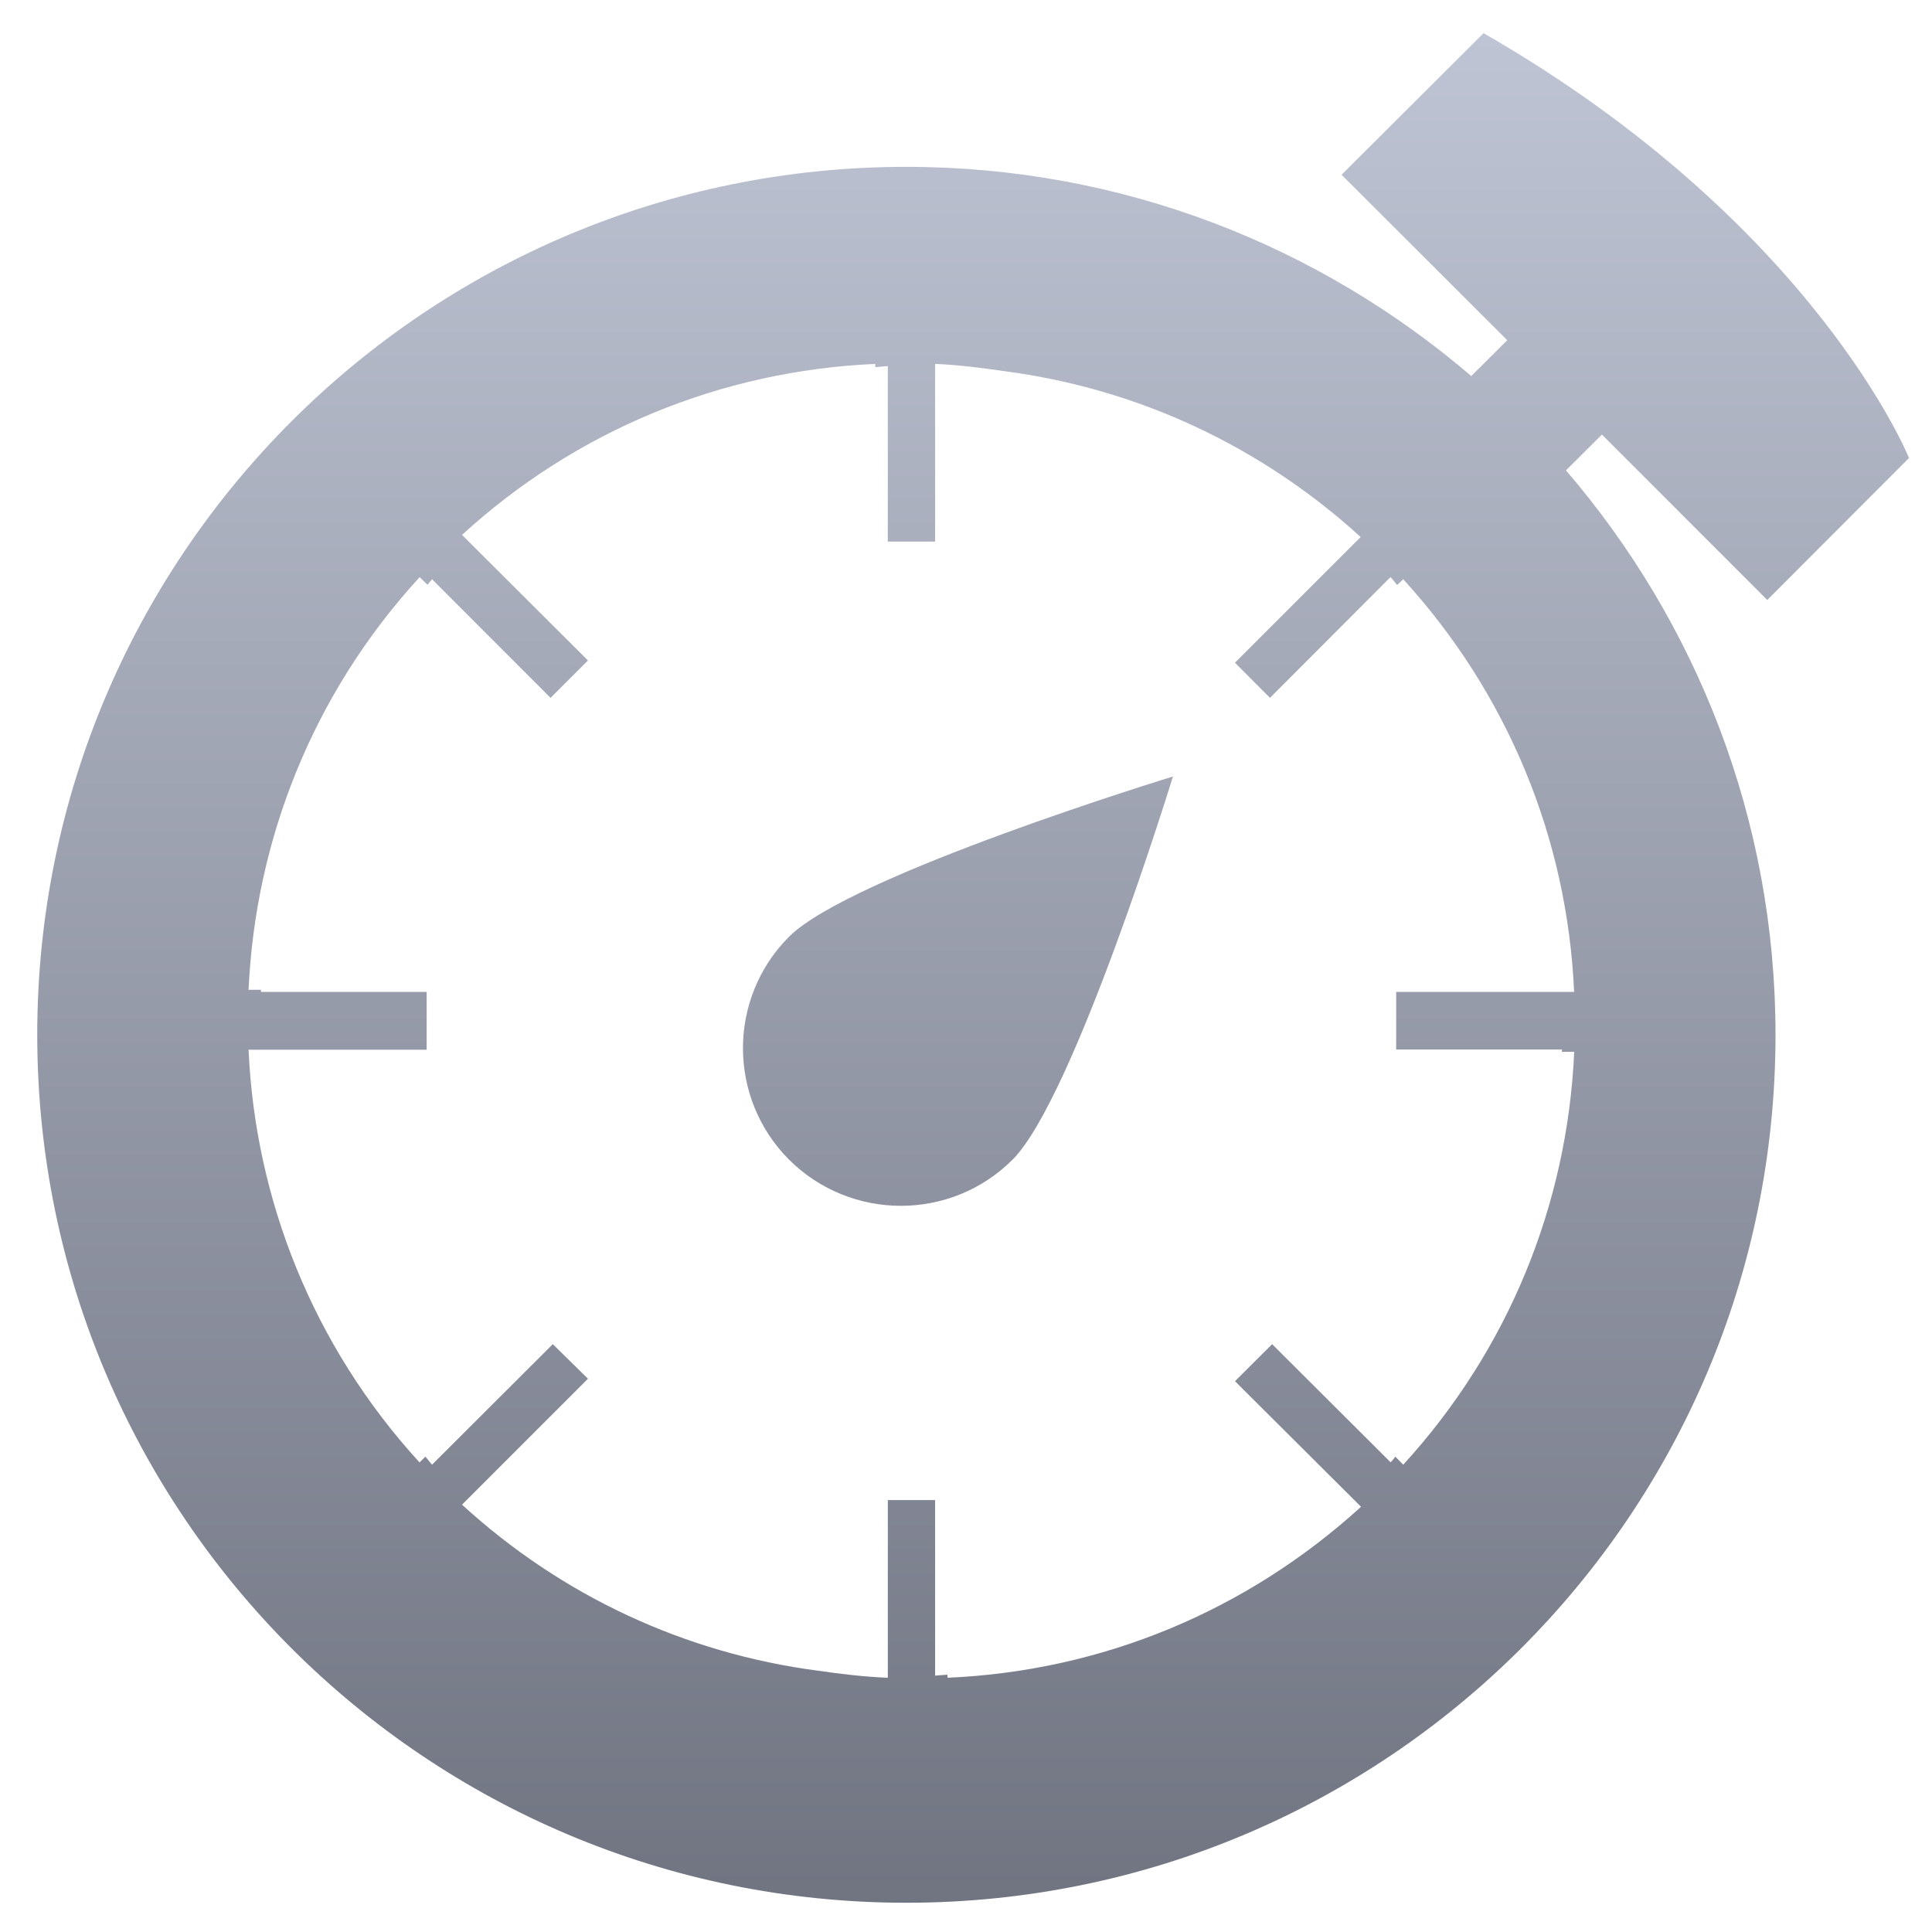 <svg xmlns="http://www.w3.org/2000/svg" xmlns:xlink="http://www.w3.org/1999/xlink" width="64" height="64" viewBox="0 0 64 64" version="1.1"><defs><linearGradient id="linear0" gradientUnits="userSpaceOnUse" x1="0" y1="0" x2="0" y2="1" gradientTransform="matrix(65.299,0,0,65.508,-0.48,-0.89)"><stop offset="0" style="stop-color:#c1c6d6;stop-opacity:1;"/><stop offset="1" style="stop-color:#6f7380;stop-opacity:1;"/></linearGradient><linearGradient id="linear1" gradientUnits="userSpaceOnUse" x1="0" y1="0" x2="0" y2="1" gradientTransform="matrix(65.299,0,0,65.508,-0.48,-0.89)"><stop offset="0" style="stop-color:#c1c6d6;stop-opacity:1;"/><stop offset="1" style="stop-color:#6f7380;stop-opacity:1;"/></linearGradient></defs><g id="surface1"><path style=" stroke:none;fill-rule:nonzero;fill:url(#linear0);" d="M 38.855 25.723 C 38.855 25.723 28.188 28.984 26.141 31.027 C 24.102 33.066 24.102 36.375 26.141 38.418 C 28.188 40.453 31.5 40.453 33.539 38.418 C 35.586 36.375 38.855 25.723 38.855 25.723 "/><path style=" stroke:none;fill-rule:nonzero;fill:url(#linear1);" d="M 53.066 14.395 L 58.543 19.875 L 63.238 15.172 C 63.238 15.172 60.117 7.41 49.145 1.098 L 44.441 5.789 L 49.93 11.27 L 48.738 12.457 C 43.703 8.145 37.176 5.527 30.023 5.527 C 14.121 5.527 1.234 18.398 1.234 34.281 C 1.234 50.16 14.121 63.031 30.023 63.031 C 45.922 63.031 58.816 50.16 58.816 34.281 C 58.816 27.129 56.191 20.609 51.875 15.582 L 53.066 14.395 M 51.746 34.766 C 51.738 34.793 51.738 34.812 51.738 34.844 L 52.148 34.844 C 51.918 39.953 49.938 44.742 46.484 48.52 L 46.223 48.254 C 46.168 48.324 46.121 48.387 46.066 48.441 L 42.141 44.527 L 40.91 45.754 L 45.086 49.914 C 41.293 53.367 36.516 55.355 31.387 55.578 L 31.387 55.477 C 31.25 55.484 31.117 55.496 30.977 55.508 L 30.977 49.691 L 29.41 49.691 L 29.41 55.578 C 28.625 55.547 27.855 55.453 27.094 55.344 C 22.699 54.766 18.617 52.875 15.305 49.844 L 19.477 45.672 L 18.312 44.527 L 14.312 48.52 C 14.234 48.434 14.176 48.344 14.09 48.254 L 13.898 48.445 C 10.344 44.562 8.453 39.699 8.234 34.773 L 14.133 34.773 L 14.133 32.859 L 8.645 32.859 C 8.645 32.844 8.645 32.816 8.645 32.789 L 8.234 32.789 C 8.457 27.852 10.344 22.996 13.902 19.117 L 14.16 19.371 C 14.211 19.309 14.262 19.25 14.312 19.188 L 18.238 23.117 L 19.477 21.879 L 15.305 17.719 C 19.082 14.262 23.883 12.281 28.996 12.055 L 28.996 12.164 C 29.125 12.156 29.266 12.133 29.41 12.129 L 29.41 17.941 L 30.977 17.941 L 30.977 12.055 C 31.758 12.086 32.523 12.188 33.285 12.297 C 37.688 12.875 41.762 14.773 45.074 17.789 L 40.91 21.953 L 42.07 23.117 L 46.062 19.117 C 46.141 19.199 46.211 19.293 46.281 19.379 L 46.484 19.188 C 49.93 22.965 51.918 27.746 52.145 32.859 L 46.25 32.859 L 46.25 34.766 Z M 51.746 34.766 "/></g></svg>
